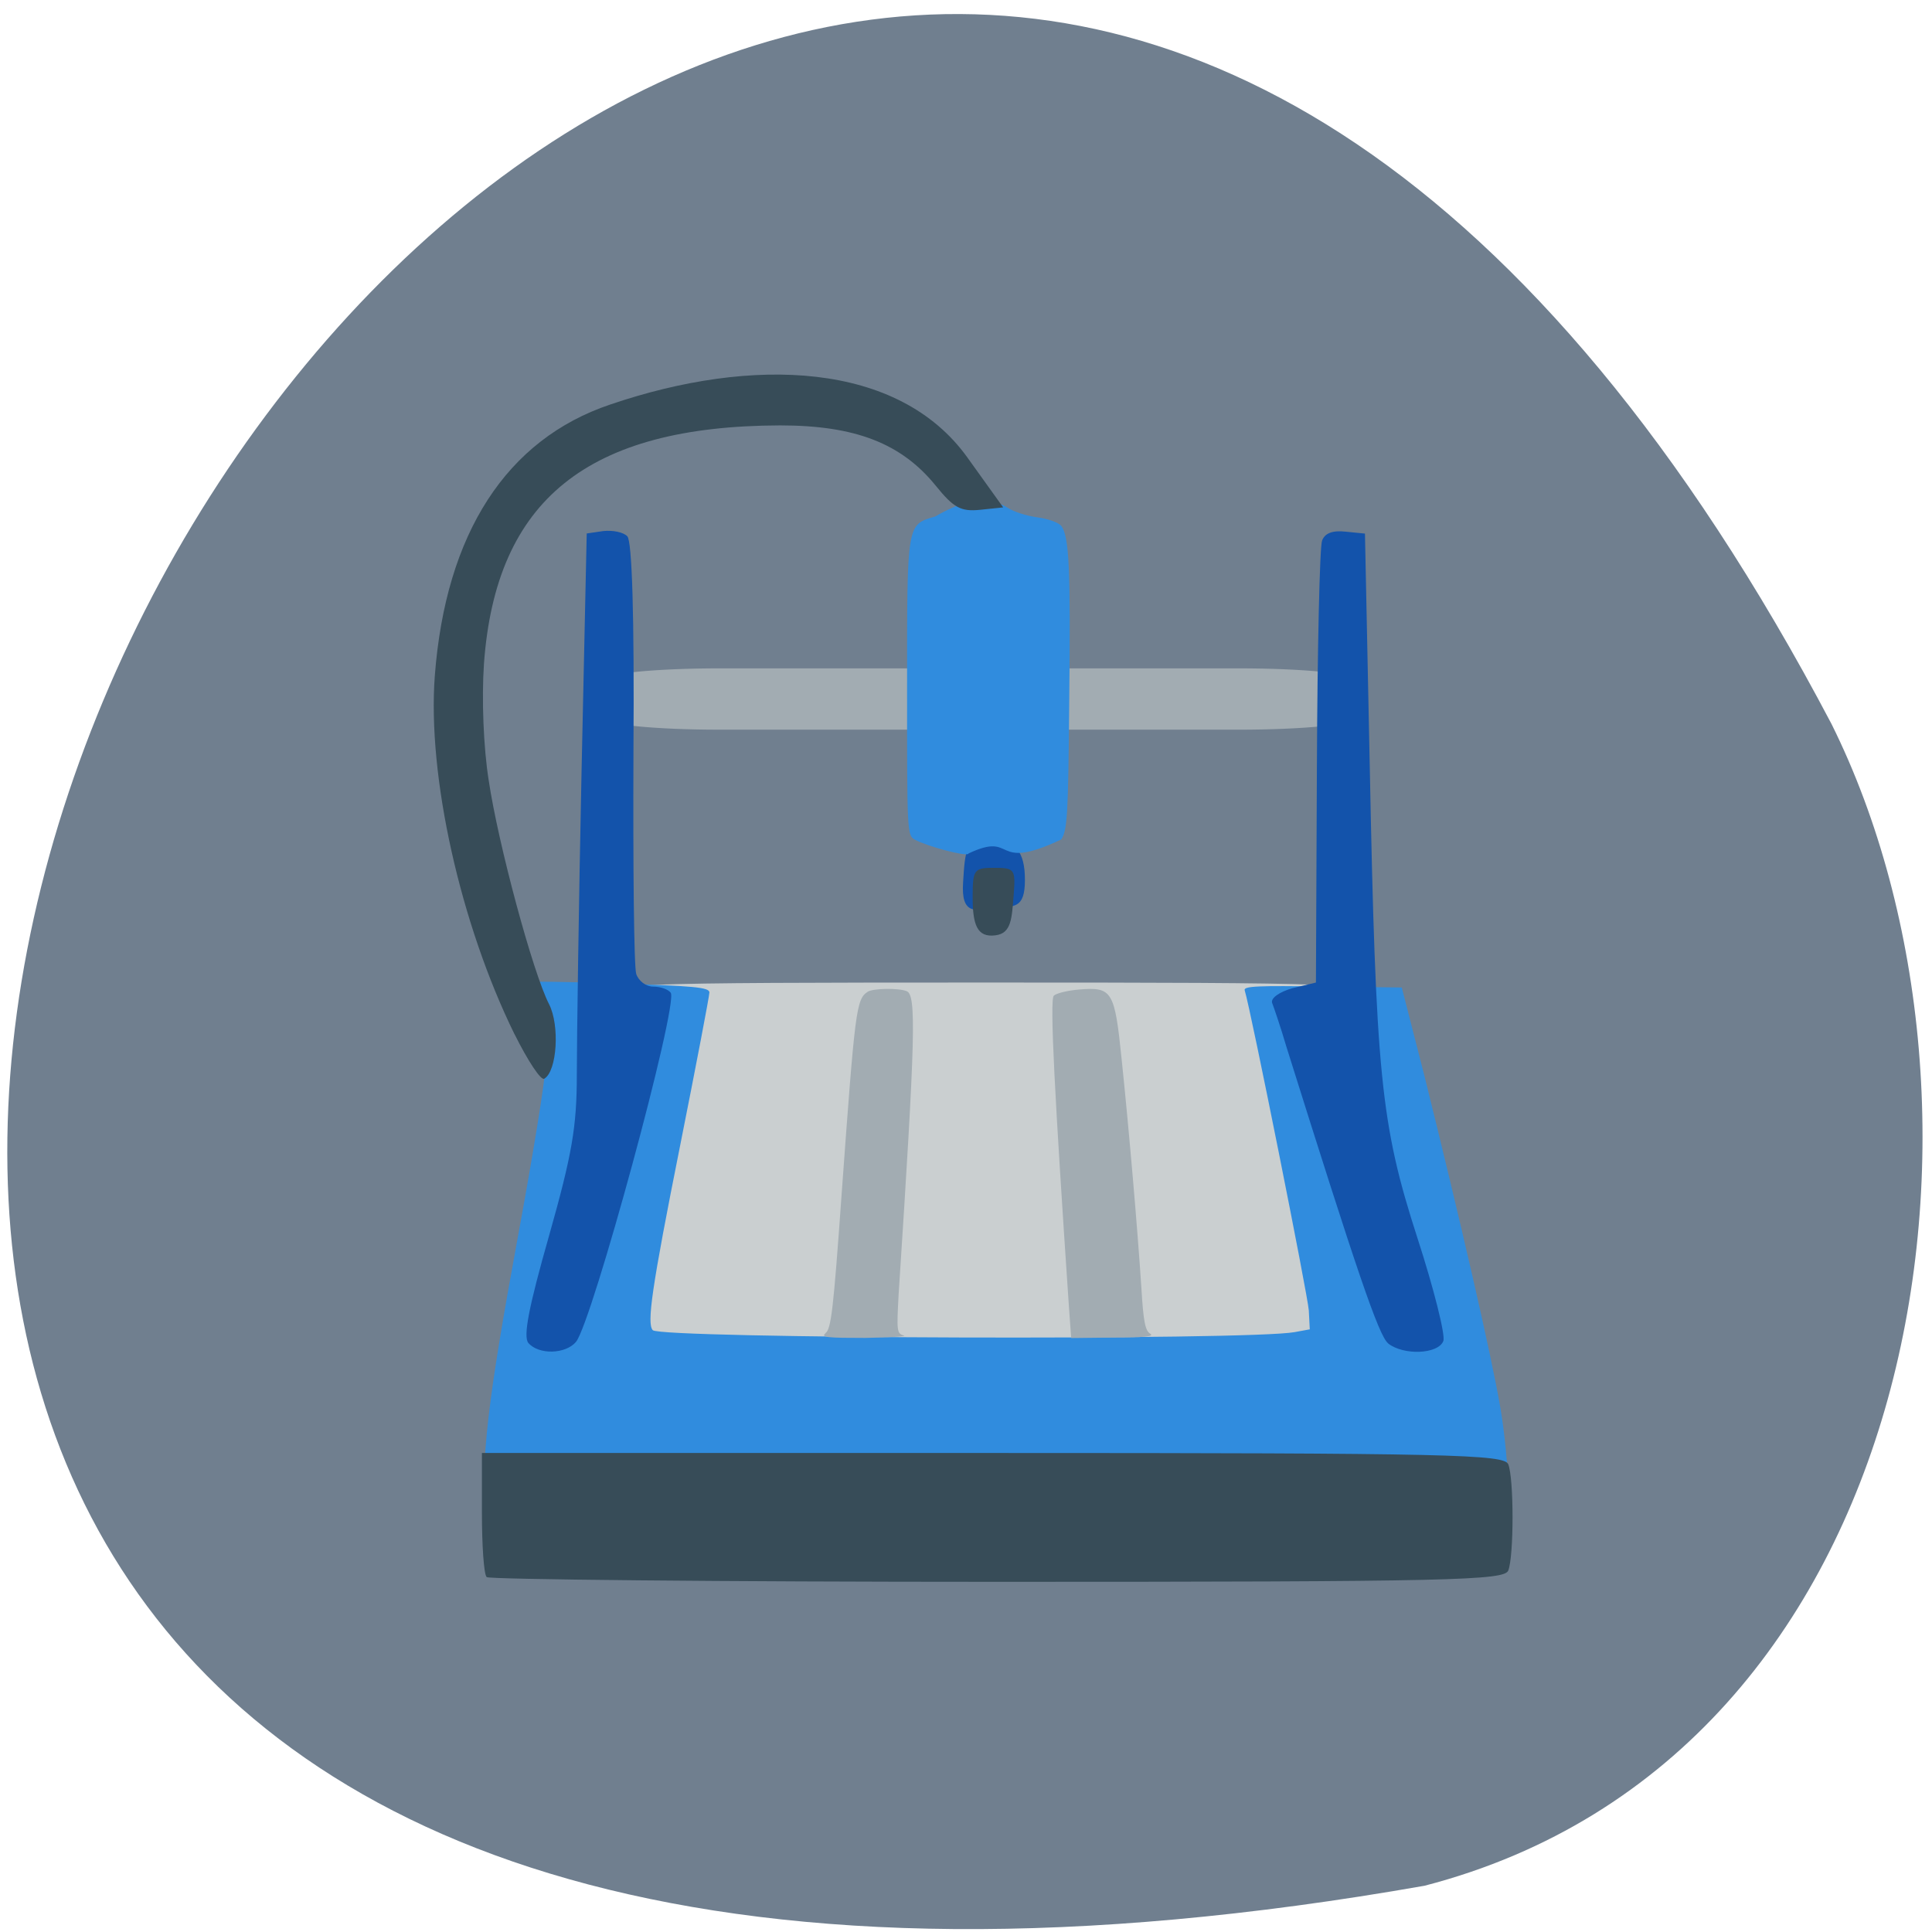 <svg xmlns="http://www.w3.org/2000/svg" viewBox="0 0 16 16"><path d="m 11.797 15.617 c -23.21 4.082 -6.5 -28.371 3.371 -9.621 c 1.574 3.168 0.789 8.543 -3.371 9.621" fill="#707f8f"/><path d="m 4.555 11.992 c -0.141 -0.105 -0.094 -0.902 0.145 -2.332 c 0.113 -0.707 0.223 -1.34 0.242 -1.402 c 0.027 -0.113 0.23 -0.121 3.223 -0.121 c 2.988 0 3.199 0.008 3.234 0.121 c 0.023 0.063 0.168 0.703 0.328 1.418 c 0.309 1.41 0.367 2.074 0.195 2.277 c -0.082 0.094 -0.496 0.105 -3.688 0.105 c -2.176 0 -3.625 -0.027 -3.68 -0.066" fill="#cacfd0"/><path d="m 5.961 5.535 h 4.297 c 0.531 0 0.965 0.043 0.965 0.094 v 0.32 c 0 0.051 -0.434 0.094 -0.965 0.094 h -4.297 c -0.531 0 -0.965 -0.043 -0.965 -0.094 v -0.32 c 0 -0.051 0.434 -0.094 0.965 -0.094" fill="#a2acb2"/><path d="m 4.535 12.961 l -0.496 -0.008 l -0.023 -0.359 c -0.031 -0.527 0.02 -0.98 0.273 -2.352 c 0.125 -0.676 0.227 -1.305 0.227 -1.402 c 0 -0.121 -0.031 -0.254 -0.102 -0.43 c -0.059 -0.145 -0.098 -0.266 -0.09 -0.273 c 0.008 -0.012 0.363 -0.008 0.781 0.008 c 0.637 0.02 0.77 0.031 0.77 0.074 c 0 0.027 -0.109 0.598 -0.242 1.266 c -0.238 1.191 -0.277 1.477 -0.227 1.531 c 0.066 0.07 4.934 0.086 5.316 0.016 l 0.125 -0.023 l -0.008 -0.156 c -0.008 -0.125 -0.48 -2.488 -0.531 -2.652 c -0.012 -0.035 0.121 -0.039 0.645 -0.031 l 0.656 0.008 l 0.188 0.734 c 0.293 1.18 0.555 2.313 0.629 2.75 c 0.07 0.41 0.098 1.055 0.051 1.23 l -0.023 0.098 l -3.711 -0.008 c -2.039 -0.004 -3.934 -0.012 -4.207 -0.02" fill="#308cde"/><path d="m 4.375 11.121 c -0.043 -0.055 0.004 -0.297 0.172 -0.887 c 0.191 -0.676 0.23 -0.902 0.23 -1.336 c 0 -0.289 0.016 -1.414 0.039 -2.5 l 0.043 -1.98 l 0.137 -0.02 c 0.078 -0.008 0.164 0.008 0.199 0.043 c 0.039 0.039 0.059 0.645 0.051 1.789 c -0.004 0.953 0.004 1.777 0.023 1.836 c 0.02 0.059 0.082 0.105 0.141 0.105 c 0.063 0 0.125 0.023 0.145 0.051 c 0.063 0.102 -0.652 2.73 -0.785 2.891 c -0.086 0.102 -0.309 0.109 -0.395 0.008 m 7.121 0.004 c -0.078 -0.063 -0.258 -0.594 -0.844 -2.461 c -0.047 -0.16 -0.102 -0.32 -0.117 -0.359 c -0.012 -0.039 0.059 -0.09 0.168 -0.121 l 0.195 -0.047 l 0.008 -1.785 c 0.004 -0.98 0.023 -1.824 0.043 -1.875 c 0.023 -0.063 0.09 -0.086 0.195 -0.074 l 0.16 0.016 l 0.039 1.891 c 0.051 2.598 0.09 2.996 0.395 3.941 c 0.137 0.422 0.234 0.809 0.215 0.855 c -0.043 0.109 -0.328 0.121 -0.457 0.02 m -3.52 -3.82 c 0.016 -0.254 0.02 -0.375 0.223 -0.363 c 0.207 0.012 0.289 0.105 0.289 0.344 c 0 0.246 -0.094 0.215 -0.246 0.234 c -0.16 0.02 -0.285 0.063 -0.266 -0.215" fill="#1353ab"/><path d="m 8.02 7.07 c -0.016 0.027 -0.348 -0.063 -0.445 -0.117 c -0.063 -0.035 -0.063 -0.07 -0.063 -1.258 c 0 -1.375 -0.004 -1.348 0.234 -1.418 c 0.18 -0.105 0.402 -0.195 0.602 -0.07 c 0.047 0.031 0.156 0.066 0.246 0.078 c 0.09 0.012 0.172 0.043 0.195 0.07 c 0.066 0.09 0.078 0.352 0.066 1.445 c -0.008 0.957 -0.016 1.074 -0.066 1.152 c -0.586 0.277 -0.367 -0.074 -0.77 0.117" fill="#308cde"/><path d="m 4.03 13.06 c -0.023 -0.023 -0.039 -0.262 -0.039 -0.535 v -0.492 h 4.23 c 3.809 0 4.238 0.012 4.27 0.094 c 0.047 0.121 0.047 0.758 0 0.879 c -0.031 0.082 -0.457 0.094 -4.23 0.094 c -2.305 0 -4.211 -0.02 -4.23 -0.039 m 0.23 -4.496 c -0.449 -0.914 -0.723 -2.141 -0.66 -2.969 c 0.09 -1.18 0.594 -1.957 1.453 -2.246 c 1.18 -0.402 2.387 -0.355 2.957 0.438 l 0.297 0.414 l -0.191 0.02 c -0.16 0.016 -0.219 -0.016 -0.367 -0.199 c -0.285 -0.352 -0.668 -0.5 -1.289 -0.5 c -1.594 0.004 -2.355 0.617 -2.453 1.973 c -0.02 0.293 -0.004 0.695 0.039 0.965 c 0.078 0.527 0.367 1.598 0.5 1.855 c 0.09 0.176 0.066 0.555 -0.039 0.617 c -0.027 0.02 -0.137 -0.148 -0.246 -0.367 m 3.793 -1.137 c 0 -0.23 0.012 -0.242 0.18 -0.242 c 0.168 0 0.176 0.012 0.16 0.223 c -0.016 0.191 -0.016 0.32 -0.152 0.336 c -0.152 0.02 -0.188 -0.09 -0.188 -0.316" fill="#374c58"/><g fill="#a2acb2"><path d="m 6.836 11.04 c 0.047 -0.031 0.066 -0.195 0.133 -1.137 c 0.113 -1.551 0.121 -1.629 0.219 -1.691 c 0.047 -0.027 0.25 -0.031 0.32 -0.004 c 0.082 0.031 0.074 0.367 -0.066 2.512 c -0.016 0.301 -0.016 0.324 0.043 0.34 c 0.031 0.008 -0.113 0.016 -0.32 0.02 c -0.313 0 -0.371 -0.004 -0.328 -0.039"/><path d="m 8.852 10.816 c -0.117 -1.727 -0.16 -2.535 -0.125 -2.57 c 0.02 -0.02 0.113 -0.043 0.207 -0.051 c 0.277 -0.023 0.297 0.008 0.355 0.578 c 0.059 0.563 0.133 1.418 0.164 1.902 c 0.016 0.266 0.031 0.348 0.074 0.371 c 0.035 0.023 -0.063 0.031 -0.301 0.031 l -0.355 0.004"/></g></svg>